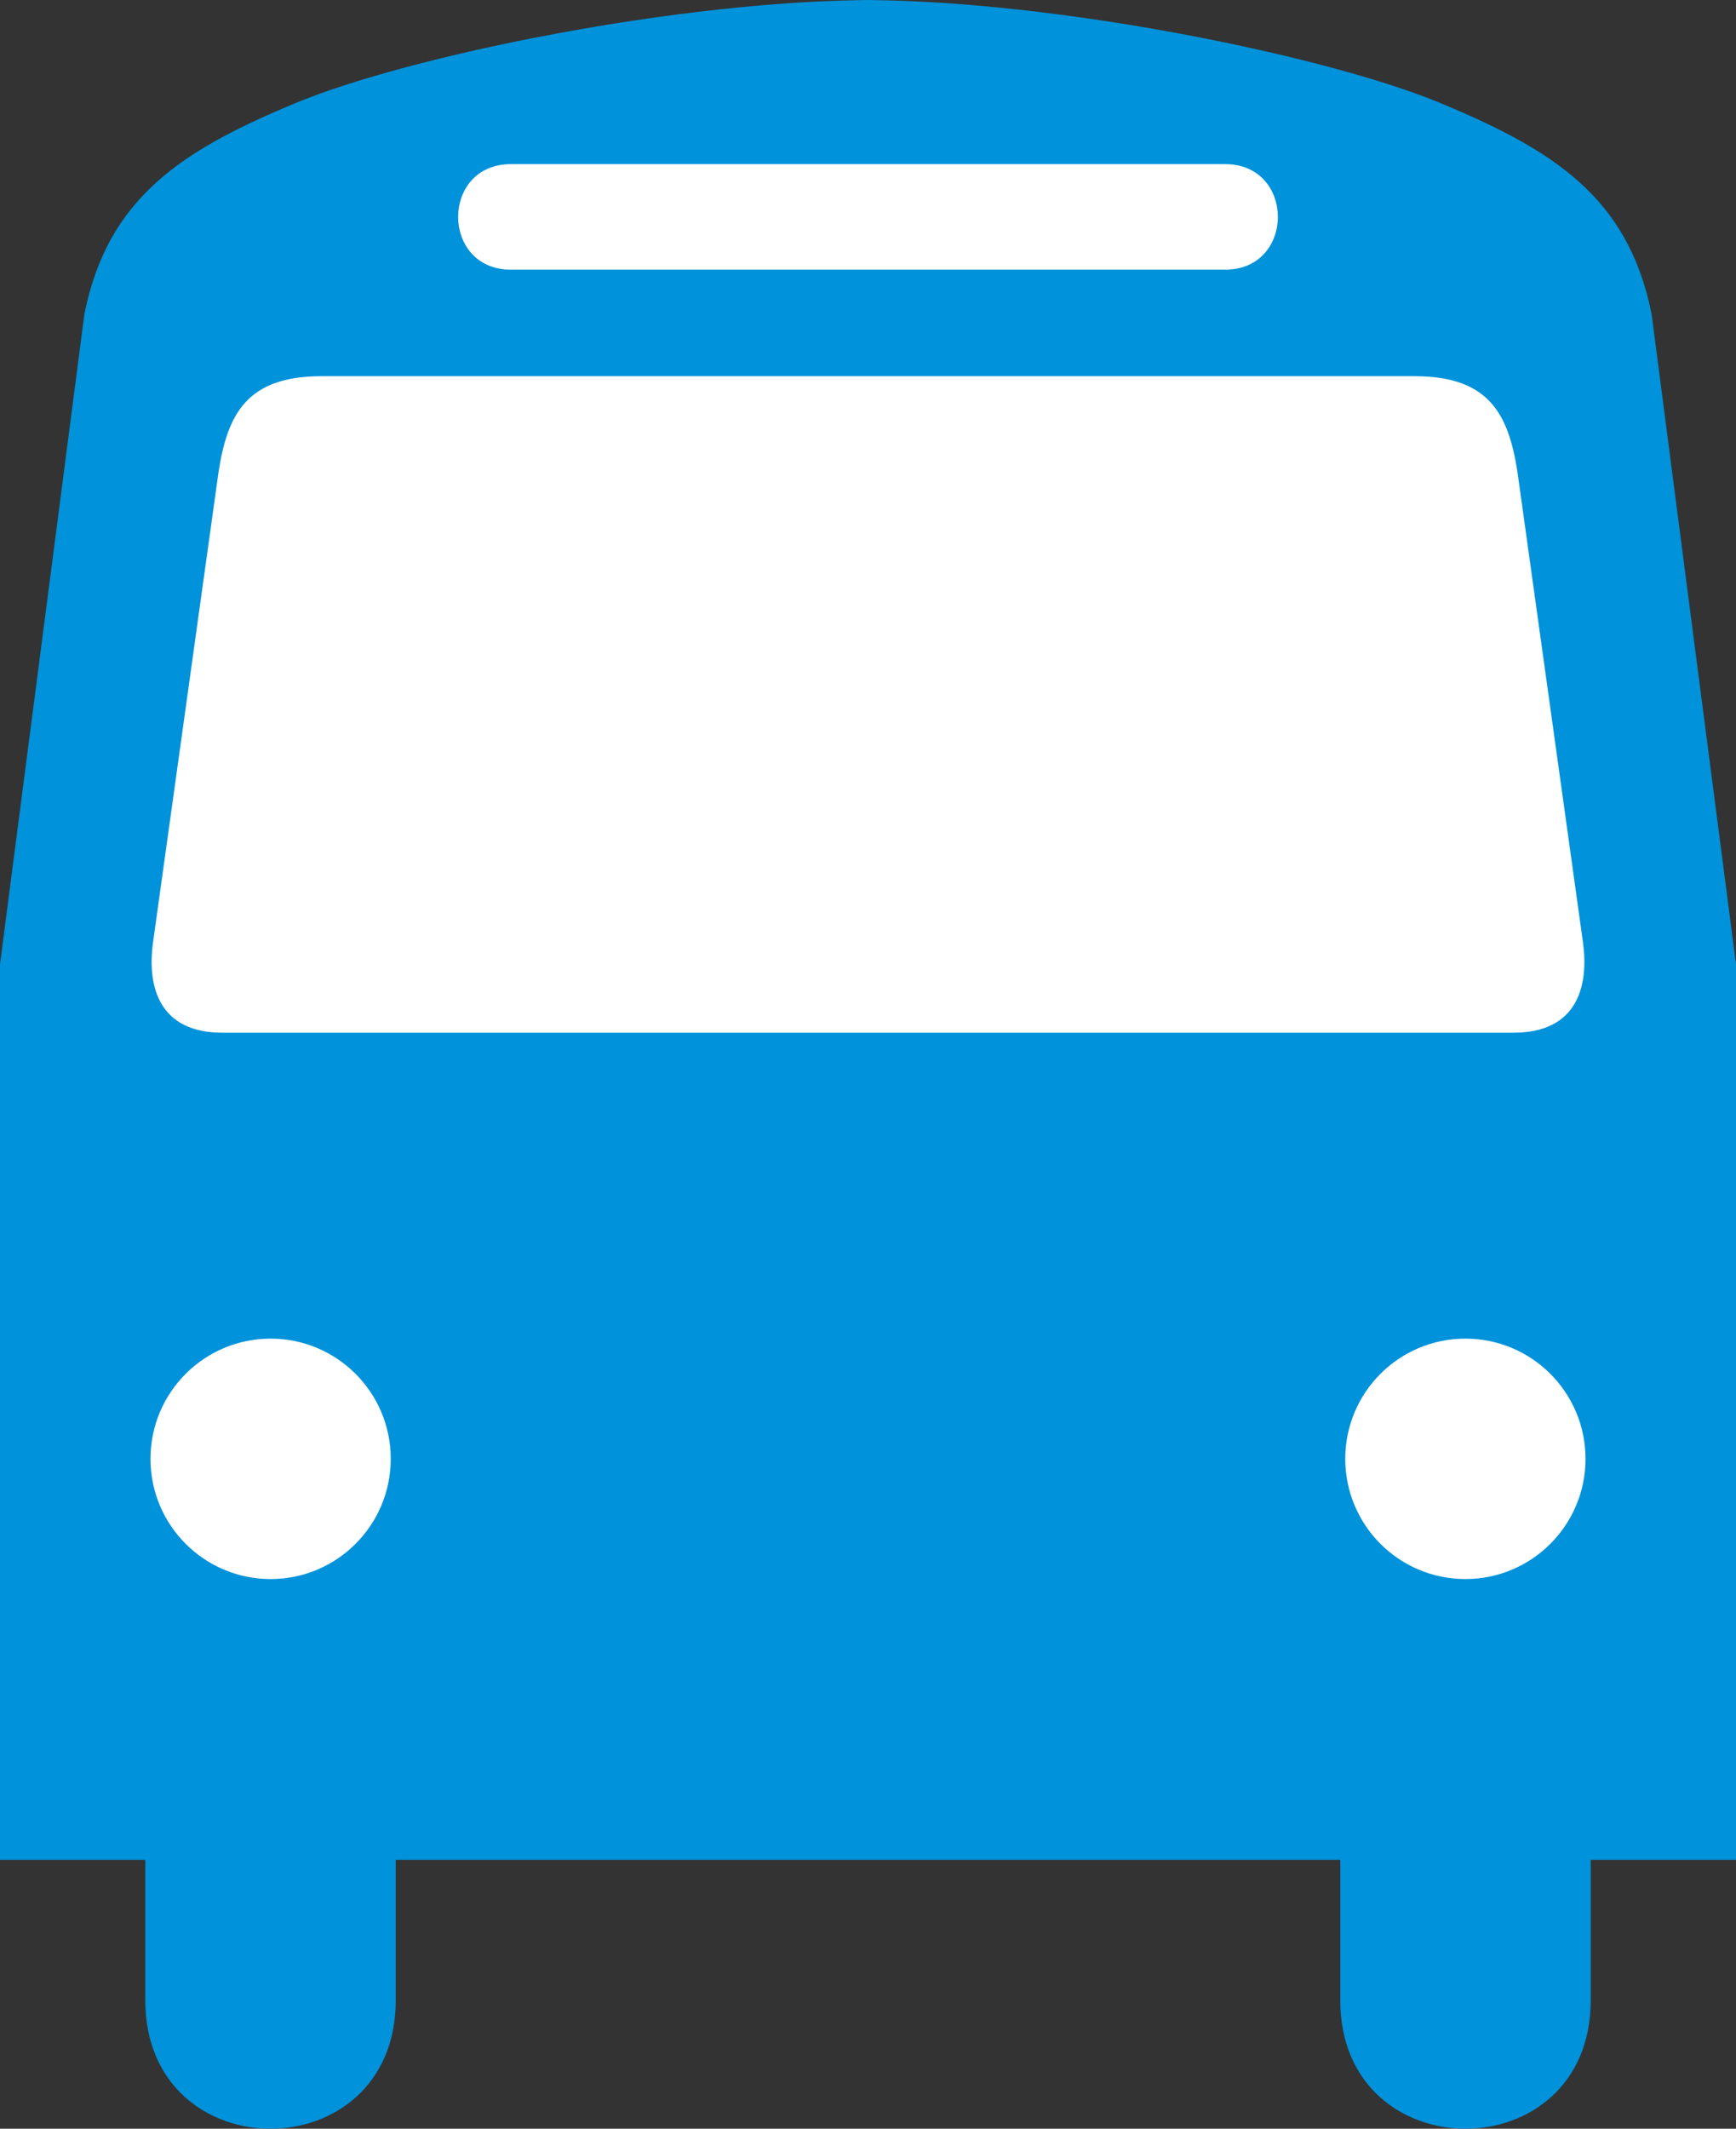 <svg xmlns="http://www.w3.org/2000/svg" width="355.024" height="435.06">
      <rect width="100%" height="100%" fill="#333333" stroke="none"/>
      <defs>
        <marker
          markerHeight="3"
          markerUnits="strokeWidth"
          markerWidth="4"
          orient="auto"
          refX="0"
          refY="5"
          viewBox="0 0 10 10"
        >
          <path d="M0 0l10 5-10 5z"></path>
        </marker>
        <marker
          markerHeight="3"
          markerUnits="strokeWidth"
          markerWidth="4"
          orient="auto"
          refX="10"
          refY="5"
          viewBox="0 0 10 10"
        >
          <path d="M10 0L0 5l10 5z"></path>
        </marker>
      </defs>
      <path
        fill="#0092DA"
        stroke="none"
        d="M179.237 0C138.982 0 83.388 11.502 60.384 21.087c-23.004 9.585-38.34 19.17-43.132 43.132L0 197.06v183.045h29.712v28.705c0 35 51.218 35 51.218 0v-28.705h193.164v28.705c0 35 51.218 35 51.218 0v-28.705h29.712V197.06L337.772 64.219c-4.792-23.962-20.128-33.547-43.132-43.132C271.636 11.502 216.042 0 175.787 0"
      ></path>
      <g>
        <g>
          <g>
            <path
              fill="#fff"
              stroke="none"
              d="M299.682 322.723c13.568 0 24.568-11.002 24.568-24.57s-11-24.57-24.568-24.57c-13.568 0-24.569 11.002-24.569 24.57s11.001 24.57 24.569 24.57z"
            ></path>
          </g>
          <g>
            <path
              fill="#fff"
              stroke="none"
              d="M55.342 322.723c-13.568 0-24.568-11.002-24.568-24.57s11-24.57 24.568-24.57c13.568 0 24.569 11.002 24.569 24.57s-11.001 24.57-24.569 24.57z"
            ></path>
          </g>
        </g>
        <path
          fill="#fff"
          stroke="none"
          d="M175.612 55.113h-71.136c-14.378 0-14.378-21.566 0-21.566h146.072c14.378 0 14.378 21.566 0 21.566h-74.936z"
        ></path>
        <path
          fill="#fff"
          stroke="none"
          d="M175.612 76.887H65.715c-15.188 0-19.156 7.717-21 19.423l-13.428 96.348c-1.252 9.235 1.419 18.402 14.178 18.402h264.094c12.759 0 15.43-9.167 14.178-18.402L310.309 96.31c-1.844-11.706-5.812-19.423-21-19.423H175.612z"
        ></path>
      </g>
    </svg>